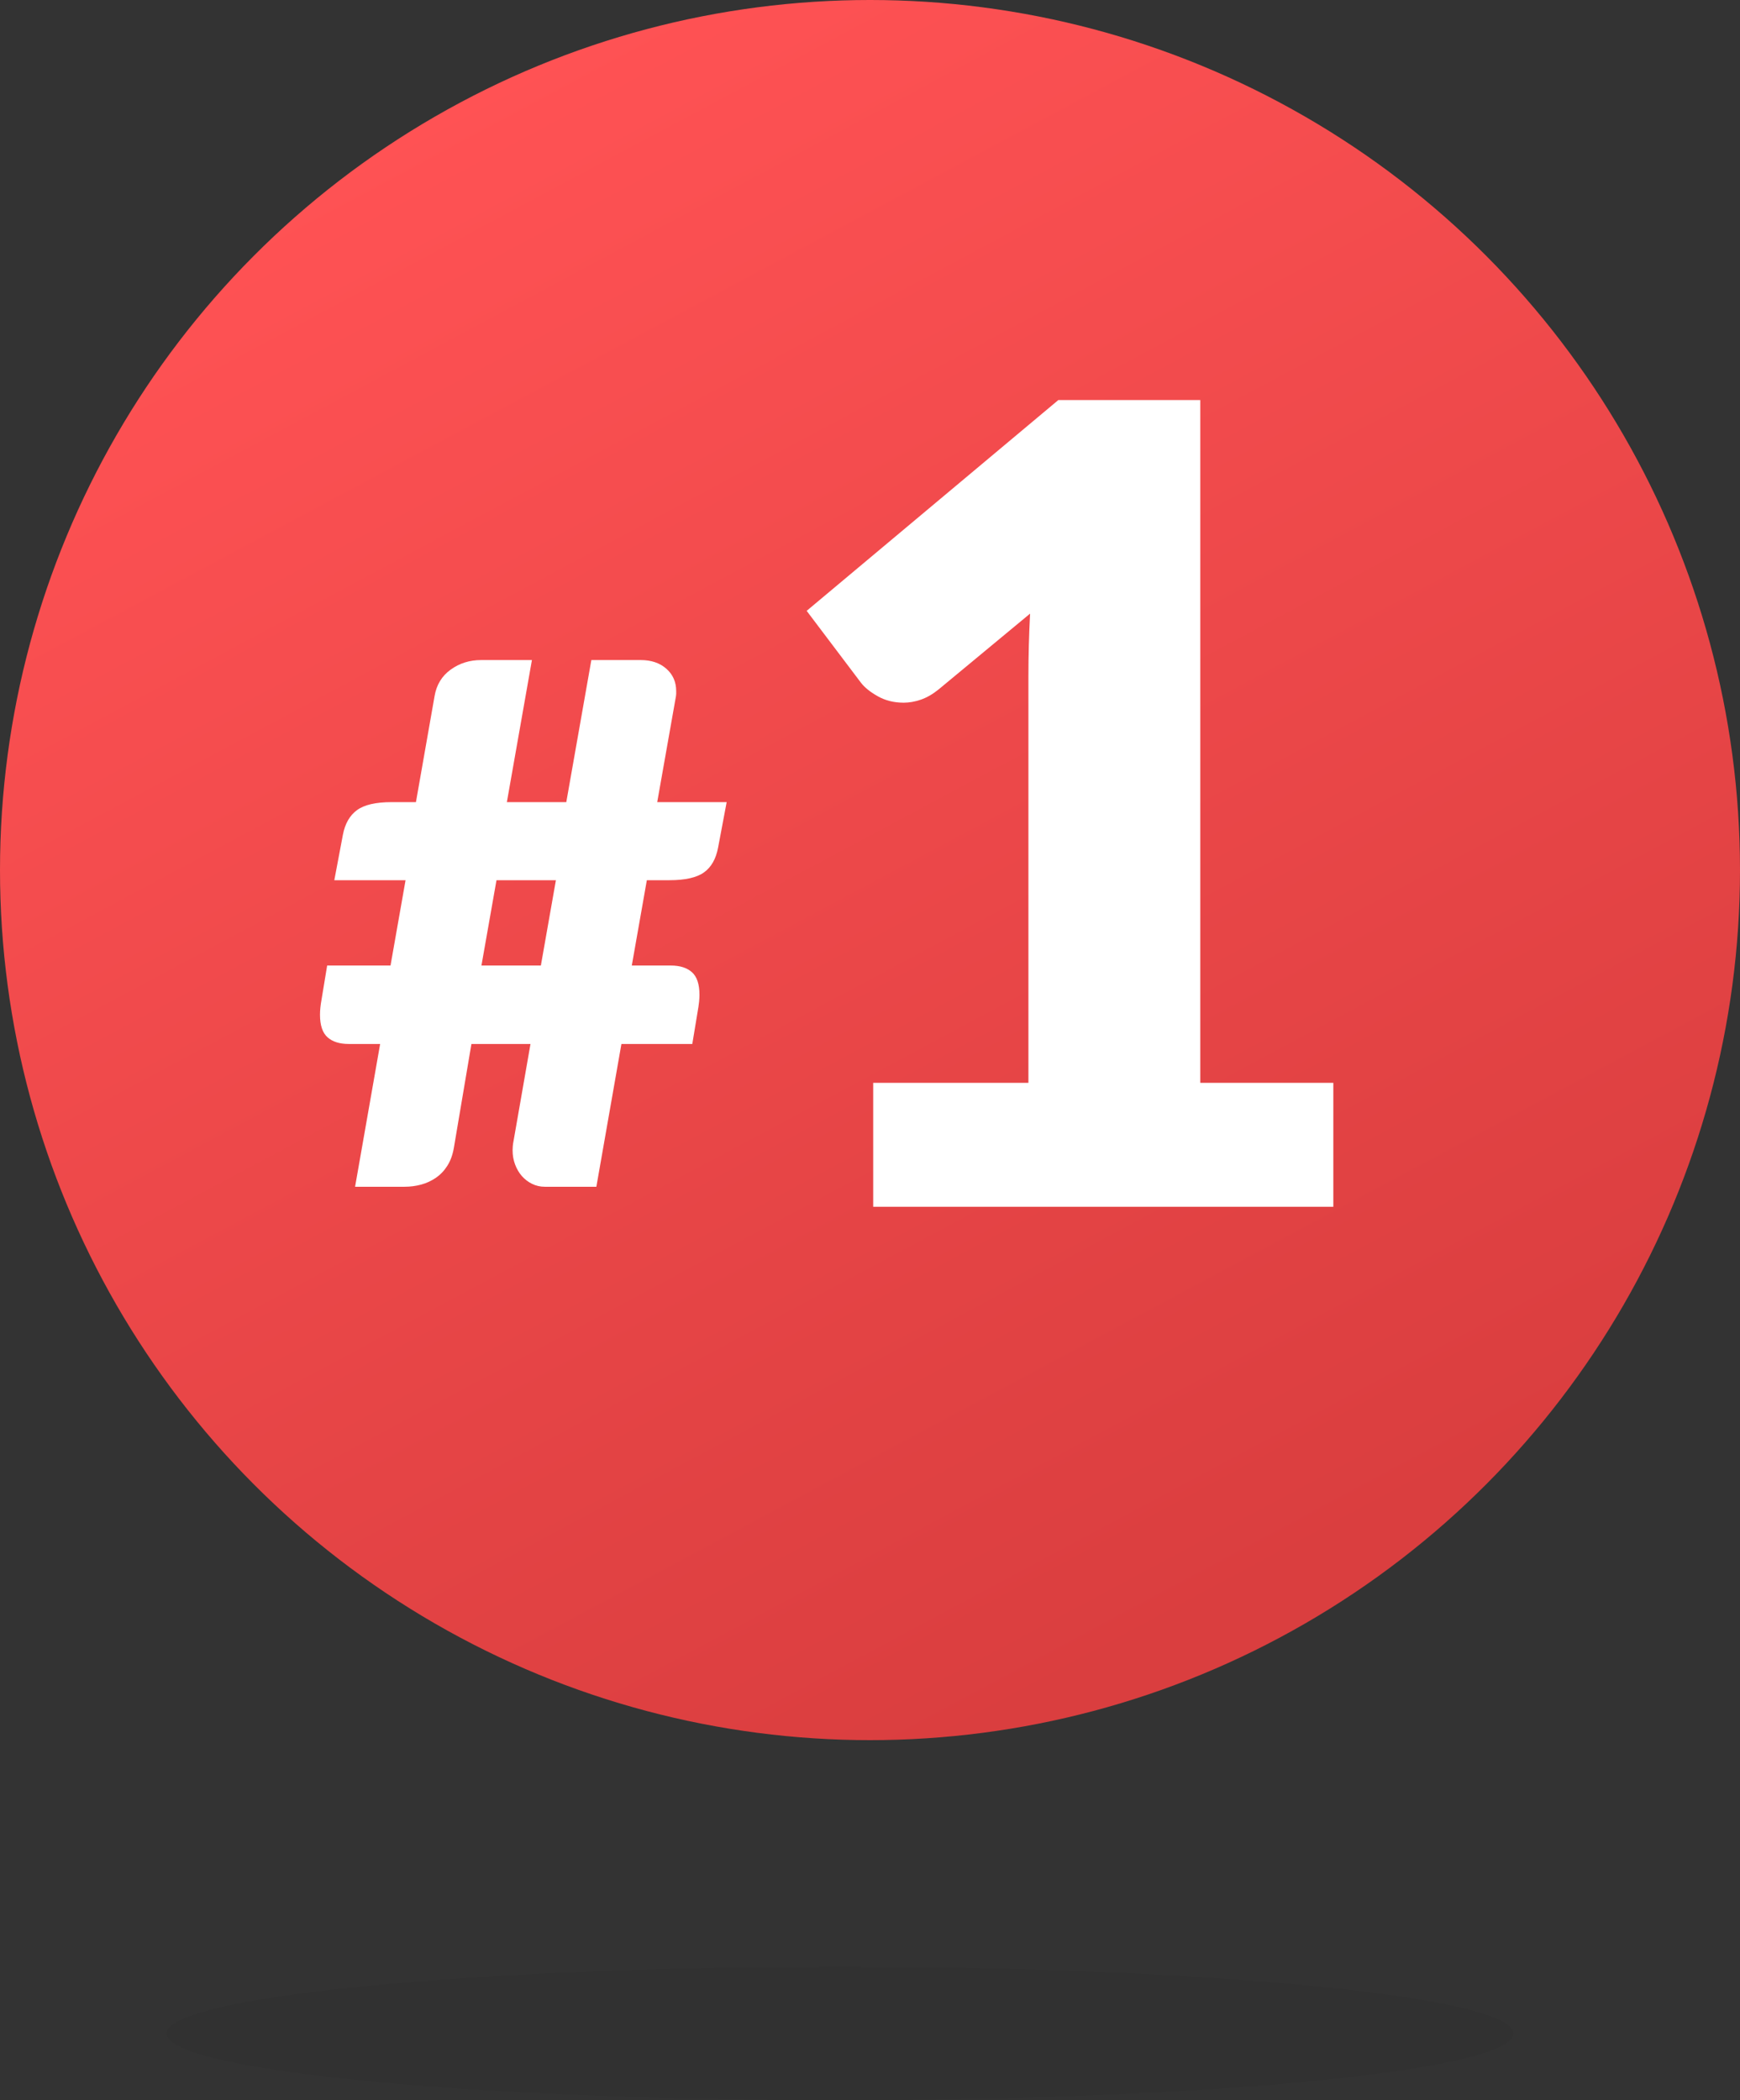 <?xml version="1.0" encoding="UTF-8"?>
<svg width="261px" height="315px" viewBox="0 0 261 315" version="1.1" xmlns="http://www.w3.org/2000/svg" xmlns:xlink="http://www.w3.org/1999/xlink">
    <rect x="0" y="0" width="261" height="315" fill="#333333" stroke="none"/>
    <!-- Generator: Sketch 59.1 (86144) - https://sketch.com -->
    <title>img_no_1_lge_mob</title>
    <desc>Created with Sketch.</desc>
    <defs>
        <linearGradient x1="70.807%" y1="91.649%" x2="25.285%" y2="6.512%" id="linearGradient-1">
            <stop stop-color="#DA3E3F" offset="0%"></stop>
            <stop stop-color="#FF5254" offset="100%"></stop>
        </linearGradient>
    </defs>
    <g id="Page-1" stroke="none" stroke-width="1" fill="none" fill-rule="evenodd">
        <g id="SEO-Experts---Mobile" transform="translate(-58, -5928)">
            <g id="img_no_1_lge_mob" transform="translate(58, 5928)">
                <circle id="Oval-2" fill="url(#linearGradient-1)" cx="130.5" cy="130.5" r="130.5"></circle>
                <ellipse id="Oval-4" fill="#000000" opacity="0.05" cx="126" cy="305" rx="101" ry="10"></ellipse>
                <path d="M130.979,162.41 L154.263,162.41 L154.263,101.412 C154.263,98.425 154.346,95.299 154.513,92.034 L140.792,103.404 C139.905,104.123 139.018,104.635 138.131,104.939 C137.244,105.244 136.384,105.396 135.553,105.396 C134.111,105.396 132.822,105.078 131.686,104.441 C130.549,103.805 129.704,103.127 129.149,102.408 L121,91.619 L158.754,60 L180.042,60 L180.042,162.41 L200,162.41 L200,181 L130.979,181 L130.979,162.41 Z" id="1" fill="#FFFFFF" fill-rule="nonzero"></path>
                <path d="M79.789,99 L76.03,120.309 L84.944,120.309 L88.702,99 L96.113,99 C97.688,99 98.968,99.434 99.952,100.301 C100.936,101.169 101.429,102.289 101.429,103.663 L101.429,104.07 C101.429,104.165 101.419,104.275 101.398,104.4 L98.583,120.309 L109,120.309 L107.711,127.141 C107.389,128.84 106.682,130.078 105.59,130.855 C104.498,131.632 102.771,132.021 100.408,132.021 L97.026,132.021 L94.77,144.817 L100.623,144.817 C101.984,144.817 103.04,145.151 103.791,145.82 C104.543,146.489 104.919,147.618 104.919,149.209 C104.919,149.534 104.901,149.877 104.865,150.239 C104.841,150.48 104.81,150.729 104.77,150.986 L103.845,156.583 L93.213,156.583 L89.454,178 L81.722,178 C81.042,178 80.406,177.855 79.816,177.566 C79.225,177.277 78.715,176.888 78.285,176.4 C77.856,175.912 77.516,175.334 77.265,174.665 C77.014,173.997 76.889,173.283 76.889,172.524 C76.889,172.343 76.898,172.144 76.916,171.927 C76.928,171.783 76.944,171.646 76.964,171.518 L79.574,156.583 L70.714,156.583 L68.083,172.144 C67.904,173.192 67.582,174.087 67.116,174.828 C66.651,175.569 66.078,176.175 65.398,176.644 C64.718,177.114 63.975,177.458 63.169,177.675 C62.364,177.892 61.532,178 60.673,178 L53.262,178 L57.021,156.583 L52.296,156.583 C50.935,156.583 49.879,156.248 49.128,155.58 C48.376,154.911 48,153.781 48,152.191 C48,151.865 48.018,151.522 48.054,151.161 C48.089,150.799 48.143,150.42 48.215,150.022 L49.074,144.817 L58.578,144.817 L60.834,132.021 L50.148,132.021 L51.437,125.189 C51.759,123.526 52.466,122.297 53.558,121.502 C54.65,120.706 56.377,120.309 58.739,120.309 L62.391,120.309 L65.183,104.422 C65.469,102.723 66.275,101.395 67.599,100.437 C68.924,99.479 70.445,99 72.164,99 L79.789,99 Z M83.386,132.021 L74.473,132.021 L72.217,144.817 L81.131,144.817 L83.386,132.021 Z" id="#" fill="#FFFFFF" fill-rule="nonzero"></path>
            </g>
        </g>
    </g>
</svg>